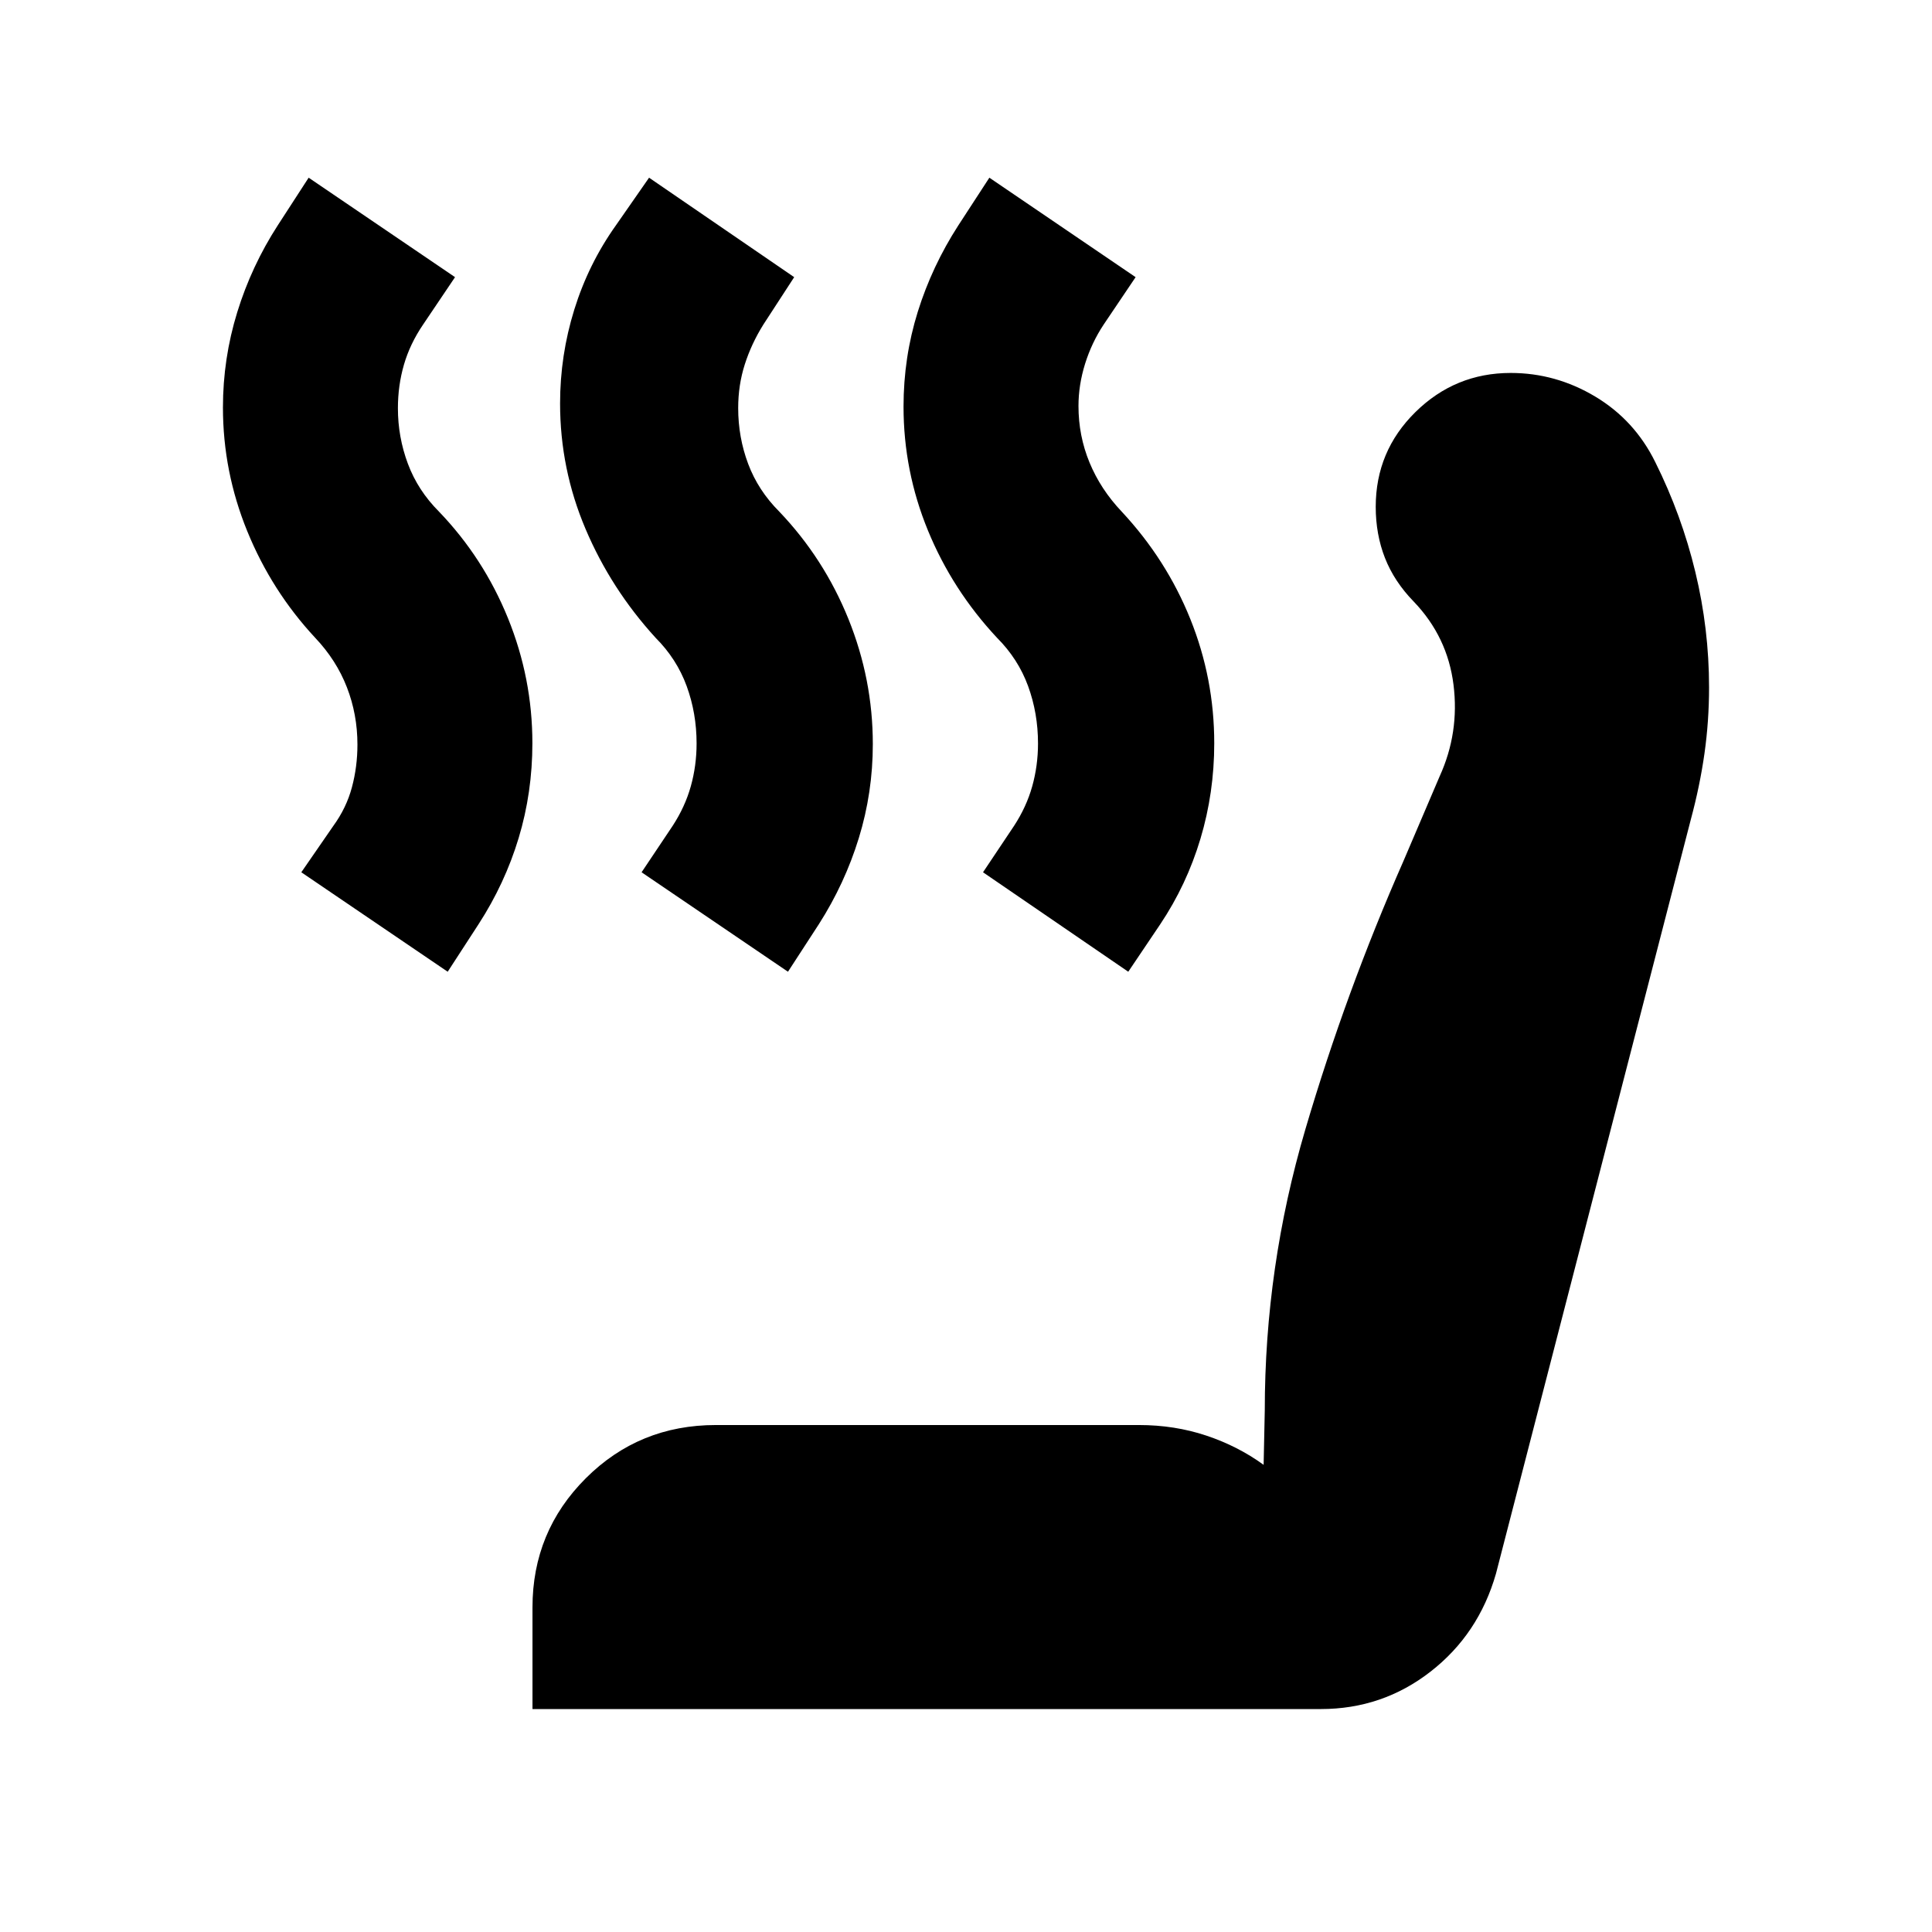 <svg xmlns="http://www.w3.org/2000/svg" height="24" viewBox="0 -960 960 960" width="24"><path d="m560.63-477.15-72.17-49.42 15.39-23.02q6.21-9.5 9.07-19.75 2.86-10.25 2.86-21.25 0-15-4.93-28.5-4.94-13.5-15.44-24-22.19-23.76-34.32-53.31-12.13-29.55-12.13-61.57 0-24.42 7.08-47.12 7.09-22.69 20.18-42.96l15.39-23.65 72.67 49.42-15.89 23.58q-5.93 8.94-9.22 19.47-3.28 10.53-3.28 20.97 0 14.8 5.5 28.12 5.5 13.31 16 24.38 22.2 23.82 34.08 53.37 11.88 29.54 11.88 61.72 0 24.55-6.85 47.43-6.85 22.87-19.98 42.5l-15.89 23.59Zm-169.09 0-72.74-49.42 15.4-23.02q6.21-9.5 9.07-19.75 2.86-10.25 2.86-21.25 0-15-4.93-28.5-4.94-13.5-15.44-24-22.2-24.32-34.83-54.13-12.63-29.8-12.63-62.31 0-23.93 7.07-46.66 7.06-22.72 20.69-41.86l16.46-23.65 72.11 49.42-15.33 23.58q-5.93 9.5-9.21 19.75-3.29 10.25-3.29 21.75 0 14.5 4.97 27.72 4.97 13.22 15.47 23.72 22.19 23.26 34.33 53.3 12.13 30.05 12.13 62.22 0 24.06-6.96 46.68t-19.87 42.82l-15.33 23.59Zm-169.08 0-72.74-49.42 15.89-23.02q6.5-8.93 9.25-19.18t2.75-21.25q0-15-5.25-28.5t-15.75-24.57q-21.63-23.26-33.73-52.92-12.1-29.66-12.1-61.51 0-24.31 7.1-47.32t20.16-43.21l15.33-23.65 72.74 49.42-15.89 23.58q-6.5 9.57-9.5 19.91t-3 21.66q0 14.28 4.96 27.57 4.97 13.3 15.47 23.8 22.12 23.03 34.26 52.94 12.13 29.91 12.13 62.08 0 24.56-6.83 47.18-6.84 22.62-19.93 42.82l-15.32 23.59Zm42.13 366.37v-50.5q0-37.72 26.49-64.18 26.48-26.45 64.64-26.45h210.21q17.74 0 33.45 5.24 15.71 5.23 28.51 14.54l.57-26.98q0-71.3 20.16-139.7 20.16-68.41 48.73-133.3l18-42.13q9.87-21.67 6.89-45.51-2.98-23.83-19.76-41.32-9.7-9.96-14.3-21.68-4.59-11.71-4.59-25.42 0-27.66 19.74-47.08 19.75-19.43 47.32-19.43 22.39 0 42 11.73 19.6 11.73 29.87 32.62 13.07 26.26 19.88 54.54 6.82 28.27 6.82 57.37 0 16.7-2.28 32.83-2.29 16.13-6.79 32.83l-96.82 374.74q-8.63 30.09-32.53 48.66-23.9 18.58-54.47 18.58H264.59Z"/></svg>